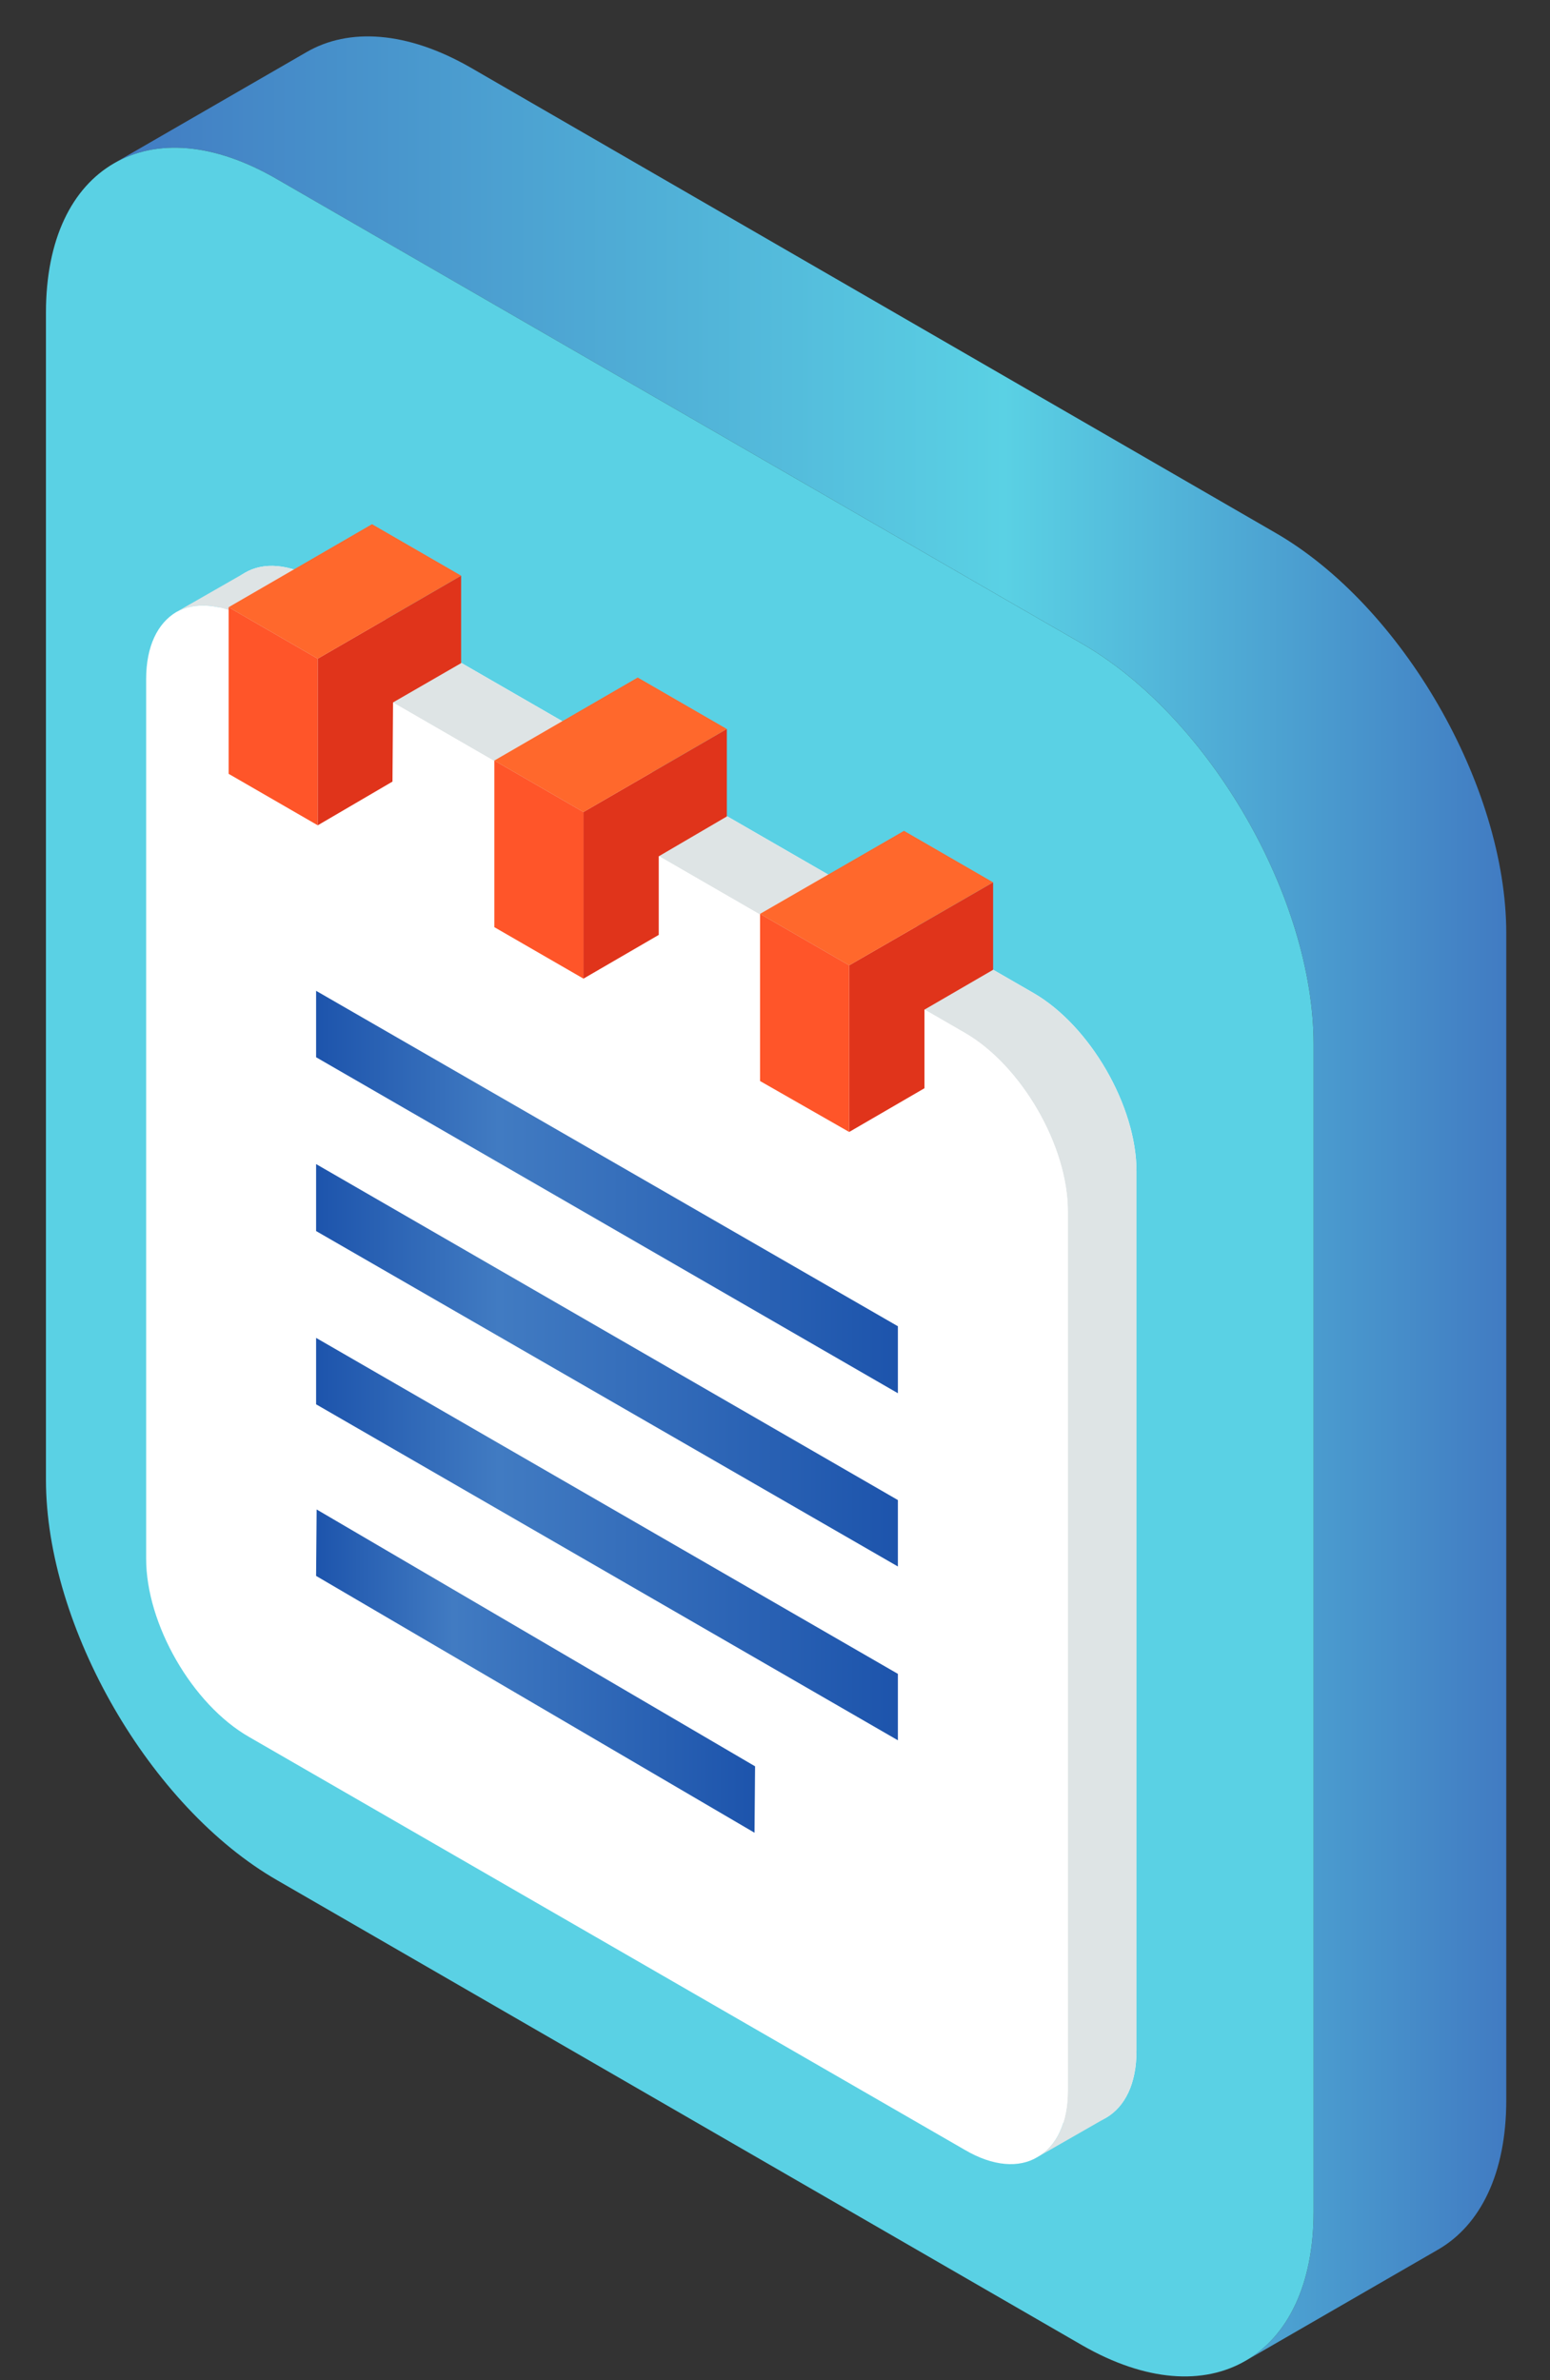 <svg xmlns="http://www.w3.org/2000/svg" viewBox="0 0 28 43" width="28" height="43">
	<rect x="0" y="0" width="28" height="43" fill="#333333" stroke="none"/>
	<defs>
		<linearGradient id="grd1" gradientUnits="userSpaceOnUse"  x1="2.058" y1="-0.338" x2="27.213" y2="-0.338">
			<stop offset="0" stop-color="#417bc2"  />
			<stop offset="0.639" stop-color="#5ad1e4"  />
			<stop offset="1" stop-color="#417bc2"  />
		</linearGradient>
		<linearGradient id="grd2" gradientUnits="userSpaceOnUse"  x1="5.712" y1="16.899" x2="16.218" y2="16.899">
			<stop offset="0" stop-color="#1d54ac"  />
			<stop offset="0.313" stop-color="#417bc2"  />
			<stop offset="1" stop-color="#1d54ac"  />
		</linearGradient>
		<linearGradient id="grd3" gradientUnits="userSpaceOnUse"  x1="5.712" y1="20.035" x2="16.218" y2="20.035">
			<stop offset="0" stop-color="#1d54ac"  />
			<stop offset="0.313" stop-color="#417bc2"  />
			<stop offset="1" stop-color="#1d54ac"  />
		</linearGradient>
		<linearGradient id="grd4" gradientUnits="userSpaceOnUse"  x1="5.712" y1="23.17" x2="16.218" y2="23.17">
			<stop offset="0" stop-color="#1d54ac"  />
			<stop offset="0.313" stop-color="#417bc2"  />
			<stop offset="1" stop-color="#1d54ac"  />
		</linearGradient>
		<linearGradient id="grd5" gradientUnits="userSpaceOnUse"  x1="5.708" y1="26.27" x2="13.639" y2="26.27">
			<stop offset="0" stop-color="#1d54ac"  />
			<stop offset="0.313" stop-color="#417bc2"  />
			<stop offset="1" stop-color="#1d54ac"  />
		</linearGradient>
	</defs>
	<style>
		tspan { white-space:pre }
		.shp0 { fill: url(#grd1) } 
		.shp1 { fill: #5ad1e4 } 
		.shp2 { fill: #ffffff } 
		.shp3 { fill: #dee4e5 } 
		.shp4 { fill: url(#grd2) } 
		.shp5 { fill: url(#grd3) } 
		.shp6 { fill: url(#grd4) } 
		.shp7 { fill: url(#grd5) } 
		.shp8 { fill: #ff5529 } 
		.shp9 { fill: #e0341b } 
		.shp10 { fill: #ff682c } 
	</style>
	<g id="&lt;Group&gt;">
		<path id="&lt;Path&gt;" class="shp0" d="M23.03 9.62L8.5 1.22C7.35 0.56 6.3 0.5 5.54 0.94L2.06 2.95C2.82 2.51 3.86 2.57 5.01 3.24L19.55 11.63C21.85 12.96 23.73 16.22 23.73 18.87L23.73 39.95C23.73 41.28 23.26 42.21 22.5 42.65L25.98 40.64C26.74 40.2 27.21 39.27 27.21 37.94L27.21 16.86C27.21 14.2 25.33 10.94 23.03 9.62Z" />
		<path id="&lt;Path&gt;" class="shp1" d="M23.73 39.95C23.73 41.28 23.26 42.21 22.5 42.65C21.74 43.09 20.7 43.03 19.55 42.37L5.01 33.97C2.71 32.65 0.83 29.39 0.83 26.73L0.83 5.65C0.83 4.32 1.3 3.39 2.06 2.95C2.82 2.51 3.86 2.57 5.01 3.24L19.55 11.63C21.85 12.96 23.73 16.22 23.73 18.87L23.73 39.95Z" />
		<g id="&lt;Group&gt;">
			<path id="&lt;Path&gt;" class="shp2" d="M5.74 30.66C4.71 30.07 3.88 28.62 3.88 27.44L3.88 11.55C3.88 10.96 4.09 10.54 4.42 10.35C4.76 10.15 5.22 10.18 5.74 10.48L18.67 17.94C19.69 18.53 20.53 19.98 20.53 21.16L20.53 37.05C20.53 37.65 20.32 38.06 19.98 38.26C19.65 38.45 19.18 38.42 18.67 38.13L5.74 30.66Z" />
			<path id="&lt;Path&gt;" class="shp3" d="M18.67 17.94L5.74 10.48C5.22 10.18 4.76 10.15 4.42 10.35L3.18 11.06C3.52 10.87 3.99 10.9 4.5 11.19L17.43 18.66C18.45 19.25 19.29 20.7 19.29 21.88L19.29 37.77C19.29 38.36 19.08 38.78 18.74 38.97L19.98 38.26C20.32 38.06 20.53 37.65 20.53 37.05L20.53 21.16C20.53 19.98 19.69 18.53 18.67 17.94Z" />
			<path id="&lt;Path&gt;" class="shp2" d="M4.5 31.38C3.47 30.79 2.64 29.34 2.64 28.16L2.64 12.27C2.64 11.67 2.85 11.26 3.18 11.06C3.52 10.87 3.99 10.9 4.5 11.19L17.43 18.66C18.45 19.25 19.29 20.7 19.29 21.88L19.29 37.77C19.29 38.36 19.08 38.78 18.74 38.97C18.41 39.17 17.94 39.14 17.43 38.84L4.5 31.38Z" />
		</g>
		<g id="&lt;Group&gt;">
			<path id="&lt;Path&gt;" class="shp4" d="M16.22 25.17L5.71 19.1L5.71 17.9L16.22 23.96L16.22 25.17Z" />
			<path id="&lt;Path&gt;" class="shp5" d="M16.22 28.3L5.71 22.24L5.71 21.03L16.22 27.1L16.22 28.3Z" />
			<path id="&lt;Path&gt;" class="shp6" d="M16.22 31.44L5.71 25.37L5.71 24.17L16.22 30.24L16.22 31.44Z" />
			<path id="&lt;Path&gt;" class="shp7" d="M13.63 33.11L5.71 28.47L5.72 27.27L13.64 31.91L13.63 33.11Z" />
		</g>
		<g id="&lt;Group&gt;">
			<g id="&lt;Group&gt;">
				<path id="&lt;Path&gt;" class="shp8" d="M5.74 14.91L4.13 13.98L4.13 10.97L5.74 11.9L5.74 14.91Z" />
				<g id="&lt;Group&gt;">
					<path id="&lt;Path&gt;" class="shp9" d="M7.09 14.12L7.1 12.69L8.33 11.98L8.33 10.4L5.74 11.9L5.74 14.91L7.09 14.12Z" />
				</g>
				<path id="&lt;Path&gt;" class="shp10" d="M4.13 10.97L6.72 9.47L8.33 10.4L5.74 11.9L4.13 10.97Z" />
			</g>
			<g id="&lt;Group&gt;">
				<path id="&lt;Path&gt;" class="shp8" d="M15.34 20.45L13.73 19.53L13.73 16.51L15.34 17.44L15.34 20.45Z" />
				<g id="&lt;Group&gt;">
					<path id="&lt;Path&gt;" class="shp9" d="M16.7 19.66L16.7 18.24L17.94 17.52L17.94 15.94L15.34 17.44L15.34 20.45L16.7 19.66Z" />
				</g>
				<path id="&lt;Path&gt;" class="shp10" d="M13.73 16.51L16.33 15.01L17.94 15.94L15.34 17.44L13.73 16.51Z" />
			</g>
			<g id="&lt;Group&gt;">
				<path id="&lt;Path&gt;" class="shp8" d="M10.54 17.68L8.93 16.75L8.93 13.74L10.54 14.67L10.54 17.68Z" />
				<g id="&lt;Group&gt;">
					<path id="&lt;Path&gt;" class="shp9" d="M11.9 16.89L11.9 15.47L13.13 14.75L13.13 13.17L10.54 14.67L10.54 17.68L11.9 16.89Z" />
				</g>
				<path id="&lt;Path&gt;" class="shp10" d="M8.93 13.74L11.52 12.24L13.13 13.17L10.54 14.67L8.93 13.74Z" />
			</g>
		</g>
	</g>
</svg>